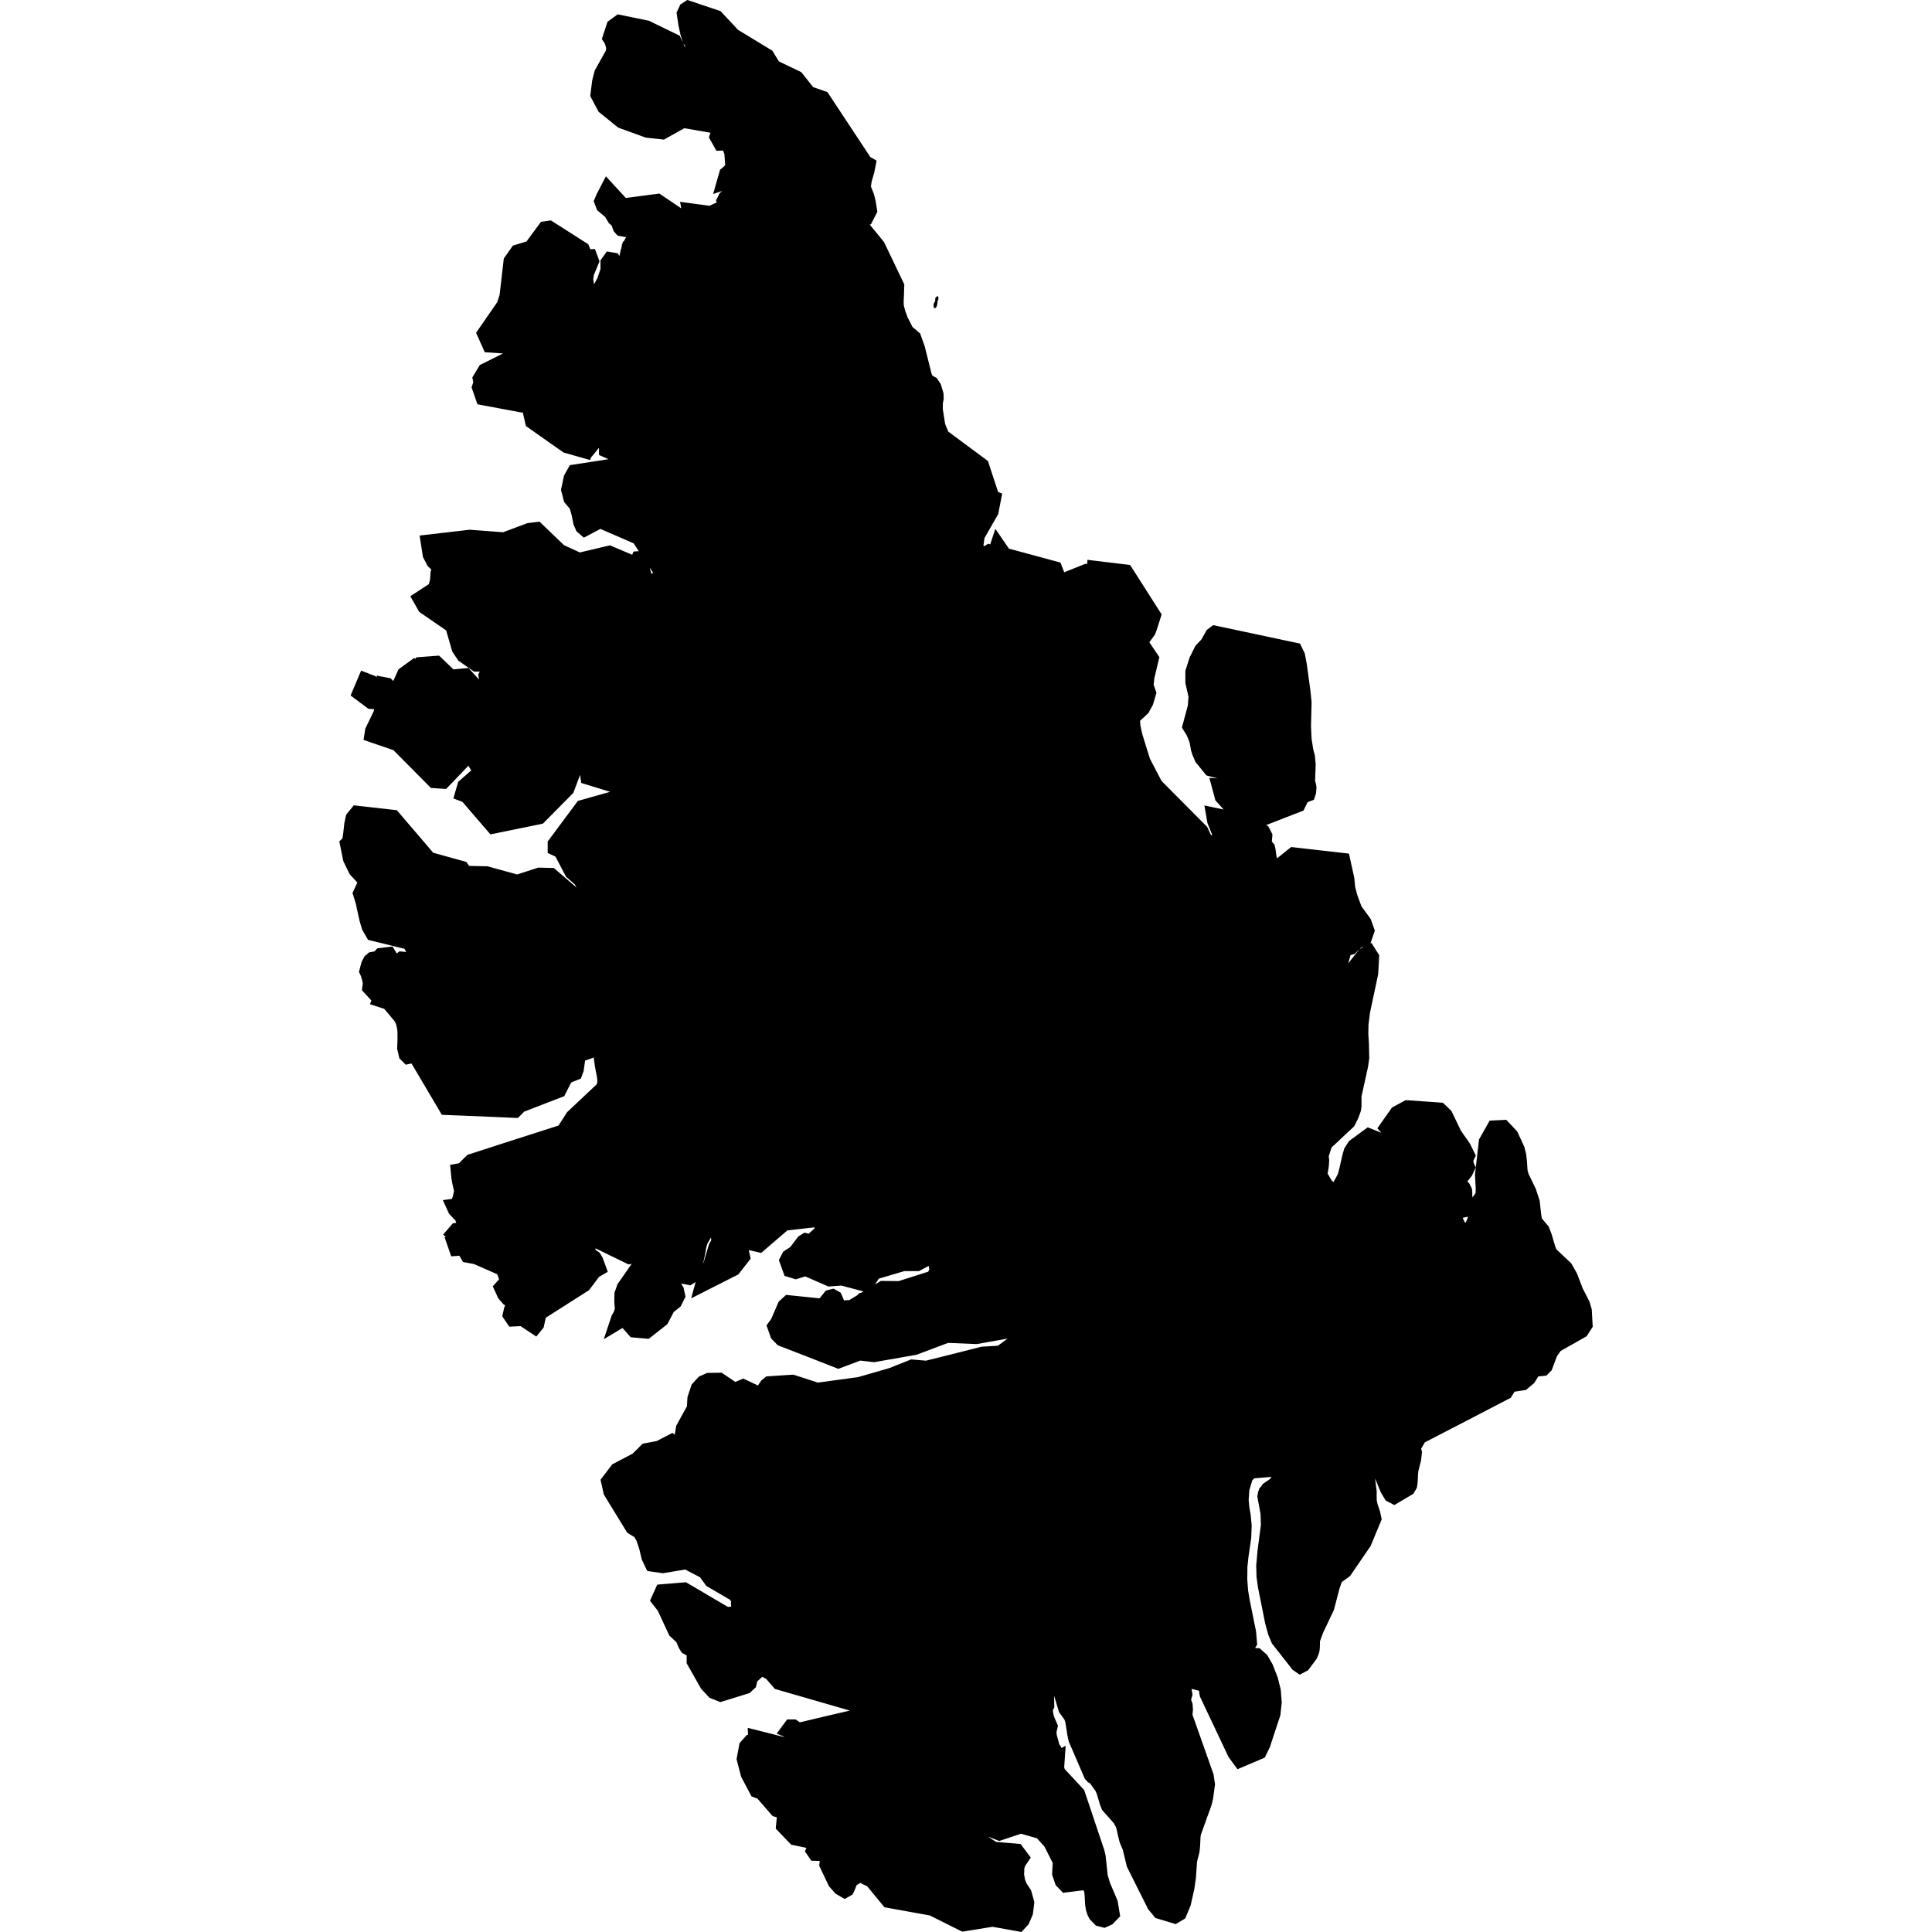<?xml version="1.0" encoding="UTF-8" standalone="no"?>
<svg
   xmlns:dc="http://purl.org/dc/elements/1.1/"
   xmlns:cc="http://creativecommons.org/ns#"
   xmlns:rdf="http://www.w3.org/1999/02/22-rdf-syntax-ns#"
   xmlns:svg="http://www.w3.org/2000/svg"
   xmlns="http://www.w3.org/2000/svg"
   xmlns:sodipodi="http://sodipodi.sourceforge.net/DTD/sodipodi-0.dtd"
   xmlns:inkscape="http://www.inkscape.org/namespaces/inkscape"
   version="1.1"
   width="1360"
   height="1360"
   viewBox="0 0 1360 1360"
   id="svg830"
   sodipodi:docname="Axel_Heiberg_Island.svg"
   inkscape:version="1.0.1 (3bc2e813f5, 2020-09-07)">
  <defs
     id="defs834" />
  <sodipodi:namedview
     pagecolor="#ffffff"
     bordercolor="#666666"
     borderopacity="1"
     objecttolerance="10"
     gridtolerance="10"
     guidetolerance="10"
     inkscape:pageopacity="0"
     inkscape:pageshadow="2"
     inkscape:window-width="1920"
     inkscape:window-height="974"
     id="namedview832"
     showgrid="false"
     inkscape:zoom="0.31955855"
     inkscape:cx="316.78562"
     inkscape:cy="401.70803"
     inkscape:window-x="-11"
     inkscape:window-y="-11"
     inkscape:window-maximized="1"
     inkscape:current-layer="g826"
     inkscape:document-rotation="0" />
  <g
     id="g828"
     style="fill:#000000;fill-opacity:1">
    <g
       stroke="#000000"
       stroke-width="0.98"
       fill="#FFFFFF"
       id="g826"
       style="fill:#000000;fill-opacity:1">
      <path
         d="m 660.06,209.23 -0.1,-0.21 -0.11,0.02 -0.3,0.27 -0.12,0.32 -0.08,0.07 -0.21,-0.04 -0.11,0.06 -0.1,0.19 -0.06,0.27 -0.03,0.3 v 0.38 0.47 l -0.08,0.42 v 0.21 l 0.1,0.09 0.07,0.02 0.06,0.05 0.05,0.14 0.03,0.24 -0.64,0.27 -0.3,0.39 -0.28,0.62 -0.15,0.61 -0.07,0.73 0.04,0.69 0.18,0.46 0.31,0.15 0.31,-0.2 0.29,-0.47 0.26,-0.71 0.15,-0.5 0.15,-0.68 0.09,-0.79 -0.06,-0.81 0.55,-1.22 0.23,-0.81 z"
         id="path552"
         style="fill:#000000;fill-opacity:1" />
      <path
         d="m 257.695,616.663 4.272,-3.311 12.816,1.388 -18.583,8.971 -2.456,5.233 1.709,5.554 2.67,12.175 1.602,5.554 2.777,4.806 25.632,6.301 5.233,9.185 -2.456,3.311 -8.117,-0.748 -2.029,1.602 -3.952,6.301 -2.029,0.641 0.961,-8.331 -2.136,-3.418 -5.447,0.641 -1.922,2.029 -4.058,0.748 -1.388,1.175 -1.388,2.67 -1.175,4.486 0.641,1.388 0.641,1.922 0.641,2.456 0.534,2.884 -0.427,2.99 3.311,3.631 7.69,-8.758 3.524,2.136 -1.922,3.631 -3.952,2.99 -1.709,4.699 6.301,2.029 8.971,10.68 1.388,3.204 0.961,4.165 0.214,3.738 v 4.592 l -0.214,5.767 1.068,4.592 1.388,1.388 2.99,-0.641 3.311,1.816 20.506,34.71 24.137,0.961 24.244,1.068 3.631,-3.631 27.341,-10.573 3.845,-7.583 1.816,-2.35 5.66,-2.243 0.961,-2.563 1.068,-7.583 1.068,-2.67 11.535,-4.058 3.524,-6.301 -1.068,-2.35 -0.427,-0.534 1.282,-3.952 1.922,-1.068 1.922,1.495 1.388,3.524 0.427,6.835 -1.175,4.486 -3.738,5.554 0.534,3.952 1.495,7.796 0.32,3.524 -0.854,4.486 -21.681,20.399 -6.728,10.467 -32.361,10.36 -32.361,10.467 -6.301,6.194 -2.99,0.534 0.427,4.379 0.641,3.738 1.388,5.874 -1.175,5.447 -1.282,3.418 -1.495,1.709 -1.602,0.214 1.068,2.35 2.456,2.67 1.068,0.427 0.748,0.961 2.777,7.262 -2.029,2.67 -4.058,0.641 -2.029,2.35 0.534,0.427 1.495,2.35 -1.388,2.136 -0.641,0.32 1.816,5.233 4.272,-0.32 1.922,2.029 1.816,3.097 5.874,1.068 12.923,5.66 0.32,-8.971 2.456,-2.67 5.233,0.534 -1.388,4.379 -0.641,1.068 0.748,0.534 0.534,1.602 0.427,2.563 0.32,3.524 -0.641,3.524 0.641,1.709 7.262,0.32 1.282,2.777 -2.35,5.66 -1.282,2.029 -1.282,-0.534 -1.602,-2.563 -1.602,-1.495 -1.709,0.107 -1.709,1.922 2.136,4.699 2.563,2.884 2.563,1.068 2.35,-0.32 v 2.456 l -0.961,0.961 -0.961,1.709 -0.854,2.35 -0.748,3.311 2.029,2.99 6.728,-0.32 8.544,5.66 1.388,-1.709 1.709,-7.796 31.506,-20.079 7.049,-9.399 3.311,-1.922 -2.029,-5.554 -1.175,-1.922 -1.068,-0.748 -0.961,1.282 -0.854,2.35 -0.961,1.175 -0.961,-2.136 0.641,-4.058 -0.107,-3.952 -0.641,-3.311 -0.961,-2.456 2.35,-2.884 28.516,13.884 18.37,-2.884 v 2.99 l -2.456,-0.107 -9.933,7.69 -9.826,14.098 -1.602,4.592 -0.107,5.02 0.427,5.767 -1.068,3.631 -1.602,2.67 -0.961,2.884 4.272,-2.563 1.282,0.534 6.515,7.369 8.544,0.748 10.573,-8.331 4.592,-8.651 4.699,-3.738 2.136,-4.272 -0.854,-3.845 -1.068,-1.709 -1.068,-0.961 -0.961,-1.602 1.068,-2.243 0.427,-0.427 -0.961,-2.777 1.602,-3.845 2.029,0.427 3.952,3.418 3.738,0.748 1.175,-0.748 0.748,-1.282 3.311,-10.573 0.854,-3.952 0.854,-4.913 1.068,-4.165 2.563,-4.379 2.563,-5.981 1.602,-2.67 1.602,-0.961 1.922,1.282 1.175,3.097 1.175,5.233 0.427,4.913 -2.136,3.952 -3.631,12.282 -4.272,8.864 -1.282,4.699 21.681,-11.001 6.408,-8.224 -1.495,-6.728 -4.379,-10.467 -1.816,-6.088 -1.922,-3.631 -0.748,-2.884 0.107,-4.379 0.854,-2.35 1.175,-1.175 2.243,-0.534 1.388,0.748 1.068,2.029 6.942,22.108 2.563,3.631 5.66,1.282 17.622,-15.166 23.389,-2.67 2.67,3.097 1.495,6.835 -3.631,1.068 -5.233,4.699 -3.524,-0.854 -1.709,1.068 -5.554,7.369 -4.592,2.99 -1.388,2.67 2.35,6.515 3.845,1.175 7.049,-2.136 16.875,7.369 8.651,-0.641 16.127,4.272 1.709,-1.068 4.699,-7.262 20.613,-6.088 h 9.719 l 12.175,-6.515 3.097,1.709 -0.534,1.175 -1.388,4.486 0.214,1.175 0.427,2.884 0.32,1.175 -0.534,-0.32 -0.214,0.854 -0.107,1.388 -0.107,0.961 v -2.884 l -1.709,3.845 -23.817,7.583 -11.962,-0.107 -12.816,7.796 h 0.534 l -1.602,0.32 -4.913,5.127 -10.787,0.534 -1.602,-1.068 -2.563,-5.981 -1.709,-0.961 -1.709,0.427 -1.282,1.602 0.961,-0.214 0.854,0.427 1.709,2.243 v 2.99 l -31.4,-3.204 -2.67,2.456 -5.02,11.641 -2.029,2.777 1.922,5.447 3.097,3.204 19.865,7.69 19.865,7.796 14.739,-5.554 10.253,1.175 28.623,-5.02 22.749,-8.544 20.613,0.854 25.312,-4.486 3.204,5.233 h 0.534 l -1.602,3.204 -10.253,7.583 -12.603,0.748 -19.758,5.02 -19.758,4.913 -10.039,-0.854 -14.525,5.767 -22.535,6.515 -29.904,4.058 -17.409,-5.66 -16.341,1.068 -1.709,1.388 -3.204,4.806 -1.709,1.495 -11.748,-5.554 -6.088,2.563 -10.573,-7.156 -7.476,0.107 -3.845,1.709 -3.631,3.952 -2.35,7.049 -0.427,7.049 -7.69,13.991 -1.388,8.331 -1.068,2.136 -1.282,1.068 h -1.388 l -2.99,-2.136 -8.864,4.592 -9.078,1.709 -6.622,6.515 -13.884,7.263 -6.088,8.01 1.602,7.156 15.379,25.098 5.126,3.097 2.35,4.165 2.136,6.194 1.816,7.583 2.35,4.913 7.476,1.068 16.554,-2.777 13.137,6.835 4.486,6.194 16.447,9.612 3.097,4.059 -0.534,2.563 0.32,3.204 -0.641,2.456 -1.068,1.495 -7.156,0.748 -29.584,-17.409 -15.486,1.282 -2.563,5.66 3.952,5.02 7.903,17.088 5.02,4.699 2.136,4.913 1.068,1.709 1.175,0.641 10.894,-4.272 1.922,3.631 -1.816,3.524 -5.233,4.165 h -2.029 v 2.243 l 9.185,16.234 4.699,5.02 4.806,1.923 17.622,-5.447 2.456,-2.243 0.32,-1.282 0.107,-1.709 v -1.388 l 0.534,-0.641 1.495,-0.427 4.272,-3.952 2.884,-0.961 5.767,3.204 5.66,6.515 33.642,9.719 33.642,9.719 4.058,-2.884 2.456,0.854 0.748,6.835 -1.175,6.088 -3.204,-1.282 -2.029,-2.136 -8.651,-3.952 -22.962,5.34 -22.962,5.447 -3.524,-2.457 h -1.709 l -1.816,2.457 5.554,2.243 -2.029,5.554 -2.99,2.136 -5.554,-0.214 h 0.534 l -18.583,-4.699 0.107,2.884 0.32,1.175 -4.379,-0.427 -2.456,2.777 -1.602,8.651 2.777,10.68 6.088,11.535 3.524,1.282 10.573,12.175 3.952,1.175 1.709,2.99 -0.427,1.816 -0.534,5.554 8.117,8.437 8.33,1.709 8.117,-7.263 4.272,-1.388 3.204,6.194 -2.67,2.777 -5.981,1.282 -2.35,5.554 1.388,2.029 7.796,0.214 0.961,2.029 -0.641,5.554 5.874,12.389 3.631,4.059 3.097,1.816 1.495,-0.854 0.854,-1.816 1.709,-4.593 8.01,-4.699 2.884,2.884 4.058,1.816 11.748,14.311 30.759,5.554 22.001,11.001 20.613,-3.311 18.37,3.311 2.457,-2.67 2.35,-5.447 0.854,-6.835 -1.816,-6.515 -2.99,-4.592 -1.495,-3.631 -0.854,-4.806 0.214,-5.554 0.961,-2.99 2.35,-3.525 -3.525,-4.699 -16.234,-1.388 -8.01,-5.233 -3.418,-6.088 3.311,-4.699 12.282,4.699 15.059,-5.02 14.204,4.058 6.729,7.476 6.729,13.35 -0.427,8.651 1.816,5.34 2.563,2.67 13.777,-1.709 1.282,0.534 2.35,2.884 0.854,2.777 0.32,4.699 0.214,4.165 0.534,3.311 0.854,2.563 0.854,1.709 2.884,2.99 2.884,0.748 2.884,-1.282 2.99,-3.097 -1.282,-7.69 -5.127,-12.069 -1.922,-6.194 -1.495,-14.098 -0.748,-3.204 -13.777,-41.118 -13.884,-14.952 -0.854,-3.418 0.427,-6.301 -0.961,0.534 -0.32,-1.388 v -2.243 l -0.32,-1.923 -0.534,-1.175 -1.175,-1.388 -2.243,-8.331 -0.32,-3.204 0.854,-3.738 -2.136,-4.913 -0.854,-3.097 -0.534,-4.379 1.175,-2.243 -0.214,-9.399 1.388,-4.593 2.029,-2.029 2.456,-0.961 2.35,0.641 1.816,2.99 -0.427,2.563 3.952,13.03 3.845,5.34 0.961,3.097 1.495,9.399 0.748,3.524 10.787,24.991 0.961,1.068 1.602,0.748 5.233,7.262 1.282,3.204 2.029,6.942 1.068,2.777 8.117,9.185 2.136,3.952 0.748,2.884 0.961,4.379 0.961,3.738 2.136,5.02 2.884,11.855 14.418,28.836 3.738,4.486 10.573,3.204 3.204,-1.922 2.99,-7.156 2.456,-11.001 1.068,-7.476 0.748,-11.107 0.534,-2.563 0.641,-2.243 0.641,-2.67 0.32,-3.204 0.32,-6.729 0.32,-2.35 7.583,-21.04 0.961,-3.845 1.282,-9.399 -0.854,-5.767 -1.816,-5.126 -1.602,-4.593 -11.641,-32.895 0.427,-4.272 -0.214,-2.99 -0.641,-1.816 -1.068,-0.961 1.495,-4.913 -0.534,-3.418 -2.99,-4.379 1.282,-2.243 1.495,-0.641 11.321,2.884 3.204,-0.854 0.854,0.854 0.32,1.709 0.32,4.379 0.32,1.602 19.651,41.546 3.525,4.806 13.564,-5.767 2.563,-5.233 7.156,-21.681 0.855,-8.01 -0.641,-8.117 -1.923,-7.69 -3.311,-8.544 -3.204,-5.554 -3.311,-2.99 -15.379,-0.854 -3.524,4.913 v -2.243 l -0.641,1.068 -0.534,0.214 -1.282,-1.282 2.67,-5.767 11.855,-1.922 1.816,-3.097 -0.641,-7.476 -4.379,-21.574 -1.175,-7.049 -0.641,-8.117 0.107,-9.612 0.748,-7.049 1.922,-13.35 0.32,-8.01 -0.641,-7.049 -0.961,-5.554 -0.534,-5.66 0.534,-7.796 2.563,-8.651 3.525,-3.845 14.418,-1.282 1.602,-2.563 0.641,-3.311 0.427,-3.845 1.068,-4.272 5.34,-13.03 2.99,-3.631 2.67,2.136 -1.282,8.331 -2.243,4.806 -2.563,3.418 -2.029,4.486 0.854,1.175 0.748,1.709 0.748,2.243 0.641,2.777 -6.515,10.039 -5.127,3.525 -1.388,2.136 -0.32,0.214 -0.32,0.854 -0.32,1.816 2.136,11.641 0.32,8.544 -2.456,18.797 -0.854,9.826 0.214,7.583 0.961,6.835 5.02,25.098 2.029,7.369 2.136,5.126 13.671,17.409 1.709,1.175 2.029,-1.068 5.02,-6.729 1.175,-2.884 0.32,-1.922 0.107,-2.35 v -2.243 l 0.107,-1.388 2.456,-6.729 7.583,-16.02 3.845,-14.739 2.243,-6.301 6.408,-4.699 13.671,-19.972 6.942,-16.768 -0.748,-3.418 -1.709,-5.127 -0.748,-3.311 -0.107,-1.923 v -2.35 -2.777 l -1.068,-8.437 v -4.059 l 0.961,-10.68 -0.107,0.32 0.107,-9.399 0.427,-3.418 0.961,-1.282 1.068,0.427 0.748,1.602 1.495,10.573 0.854,4.593 7.369,17.836 2.456,4.165 2.243,1.175 9.719,-5.767 1.282,-2.243 0.32,-2.35 0.32,-5.981 0.214,-2.35 1.922,-7.69 0.534,-4.592 -0.854,-3.525 4.379,-7.583 30.331,-15.7 30.225,-15.7 3.204,-5.127 8.971,-1.388 4.059,-3.418 3.738,-6.088 6.408,-0.641 1.602,-1.602 3.524,-9.399 3.738,-5.34 18.156,-10.253 2.67,-4.165 -0.534,-9.932 -1.282,-4.379 -4.699,-9.185 -4.059,-10.573 -3.418,-5.981 -10.573,-9.933 -1.388,-3.311 -2.777,-9.292 -1.495,-3.845 -5.127,-6.088 -0.748,-4.058 -1.068,-9.719 -2.456,-7.476 -5.02,-10.36 -1.068,-3.524 -0.214,-3.097 -0.214,-3.524 -0.534,-4.806 -1.068,-4.379 -4.486,-9.719 -5.447,-5.767 -6.408,0.32 -5.554,9.826 -2.67,23.283 0.534,9.933 -0.214,4.806 -2.563,3.418 -1.175,3.738 -1.922,9.933 -2.884,6.835 -4.165,1.175 -4.165,-3.097 -3.097,-6.301 2.243,-4.806 5.447,-1.175 2.457,-2.456 -0.641,-0.427 -0.641,-0.748 -0.641,-1.175 -0.641,-1.602 -0.214,-1.709 -0.107,-2.136 v -1.922 l -0.107,-1.068 -1.068,-2.136 -2.777,-3.097 -1.175,-0.534 v -2.67 l 3.631,-2.456 2.029,-2.563 1.389,-2.99 -0.641,-1.388 -0.32,-1.602 -0.641,-2.884 0.534,-0.214 1.068,-2.243 -2.884,-5.874 -6.301,-8.971 -6.515,-13.564 -3.952,-3.738 -22.749,-1.602 -7.263,3.952 -7.156,10.146 5.127,5.66 2.563,4.699 1.388,9.292 -5.554,-0.534 -0.534,0.534 v 0.854 3.524 0.854 l -1.388,2.136 -1.922,1.709 -1.175,-1.282 0.748,-6.515 0.427,-7.369 -1.709,-3.631 -10.68,-4.272 -10.039,7.369 -2.35,3.631 -1.068,3.631 -2.243,9.933 -1.175,4.379 -4.379,8.01 -4.486,1.602 -4.379,-3.524 -4.379,-7.476 0.641,-3.311 0.534,-3.418 0.214,-3.524 -0.427,-3.311 2.777,-8.651 16.234,-15.166 2.243,-4.486 1.602,-4.379 0.32,-2.243 v -5.874 -1.388 l 4.699,-21.36 0.748,-5.34 -0.214,-9.719 -0.427,-6.942 0.107,-6.728 1.068,-8.864 5.767,-27.234 0.641,-11.321 -2.029,-3.204 -3.097,1.602 -23.069,29.157 -6.835,2.243 h -3.525 l 1.282,-6.942 2.457,-2.99 9.185,-5.34 2.029,-4.165 4.058,-14.632 2.35,-2.029 2.456,-0.641 4.699,-4.592 4.699,-1.175 2.029,-5.981 -2.029,-5.66 -6.515,-8.971 -3.204,-8.651 -1.709,-6.408 -0.641,-6.622 -2.884,-13.137 -34.817,-3.952 -10.894,8.758 -2.563,-0.214 -2.67,-3.631 -0.854,-2.456 -0.427,-2.884 -0.32,-2.563 -0.32,-1.602 -0.961,-1.175 -0.961,-0.427 -0.534,-1.816 0.427,-5.34 -1.388,-2.67 -2.777,-1.068 -1.282,-2.35 2.777,-5.66 26.06,-10.146 2.99,-6.194 1.495,-1.388 1.602,0.427 0.854,-0.32 0.534,-1.602 0.214,-3.097 -0.32,-1.709 -0.427,-1.282 -0.214,-1.282 0.427,-11.962 -0.534,-5.34 -1.068,-4.058 -1.282,-8.117 -0.427,-9.292 0.427,-16.768 -0.854,-8.117 -2.456,-18.049 -1.282,-6.728 -1.923,-3.952 -28.195,-5.981 -28.089,-5.981 -1.816,1.388 -3.418,6.194 -4.165,4.379 -3.525,7.049 -2.67,8.331 v 7.262 l 2.243,9.719 -0.534,7.476 -3.738,13.884 2.35,3.738 2.243,5.447 0.534,2.243 0.748,4.165 0.748,2.456 1.816,4.272 6.194,7.583 14.525,3.738 4.059,10.894 -1.389,5.447 h -1.388 l -2.777,-5.447 -3.418,-2.456 -3.631,-0.214 2.029,7.583 5.981,6.728 10.146,21.574 2.456,2.456 v 2.563 l -7.262,-4.058 -2.136,-6.408 -8.651,-8.544 -6.515,-1.388 0.748,4.272 4.165,10.36 -2.456,3.524 -3.311,1.816 -3.311,-0.32 -2.456,-3.418 -2.243,-4.806 -32.04,-32.254 -8.758,-16.768 -5.554,-17.836 -1.495,-6.942 -0.427,-6.088 7.049,-6.515 2.563,-4.699 1.816,-6.194 -1.816,-5.233 0.641,-5.981 3.097,-13.03 -3.097,-4.592 -6.835,7.262 -3.097,-2.67 2.029,-7.049 8.864,-12.389 0.854,-2.136 2.777,-8.758 -19.545,-30.652 -22.108,-2.67 -0.32,4.913 -2.029,0.534 -4.165,-2.777 -8.544,3.418 1.602,6.301 4.593,14.418 0.641,5.126 -2.563,2.99 -9.505,-19.545 -1.495,-0.854 -1.495,-2.456 -4.486,-11.641 -35.565,-9.612 -4.699,-6.835 -0.748,2.243 -0.748,4.058 -4.592,-1.709 -2.884,1.709 -3.845,-0.961 -2.67,-4.272 1.175,-8.01 9.719,-16.981 1.816,-9.399 -0.961,-0.427 -0.534,-0.961 -7.049,-21.467 -27.768,-20.613 -2.99,-7.262 -1.816,-11.641 0.107,-5.126 0.534,-2.67 -0.107,-2.777 -1.495,-5.02 -1.709,-2.563 -3.311,-1.816 -1.602,-3.311 -4.913,-19.651 -2.67,-7.476 -5.126,-4.379 -4.058,-8.01 -1.816,-4.913 -1.175,-4.486 -0.214,-3.524 0.214,-4.379 0.214,-6.835 -13.457,-28.089 -15.166,-18.583 v -3.204 l 7.369,0.961 2.136,-4.165 -0.961,-5.981 -1.068,-4.165 -2.456,-6.088 0.748,-5.126 1.922,-6.728 0.854,-4.379 -2.243,-1.282 -29.904,-45.284 -9.826,-3.418 -8.544,-10.787 -16.02,-7.69 -4.806,-7.796 -23.71,-14.418 -11.855,-12.709 -19.758,-6.622 -1.495,0.961 -1.388,2.99 1.068,7.156 1.388,6.408 1.388,4.592 1.388,1.816 0.748,1.602 -0.214,3.524 -0.641,3.524 -0.854,1.602 -1.068,0.534 -2.243,3.631 -0.961,2.456 0.534,-3.311 -2.67,-3.311 -5.02,-10.894 -19.331,-9.399 -19.117,-3.952 -3.952,2.884 -2.67,8.117 0.748,1.068 1.068,2.777 0.748,3.418 -0.427,3.311 -8.01,14.311 -1.495,5.767 -1.175,9.292 4.592,8.651 12.282,9.933 17.943,6.515 10.573,1.175 14.525,-8.117 26.487,4.592 -0.641,1.175 -1.922,5.66 2.563,4.592 5.34,-0.214 2.456,6.835 0.748,9.719 -1.816,3.204 -2.563,2.136 -1.709,5.981 1.282,-0.427 1.175,0.641 1.068,2.136 0.961,4.486 -1.068,1.922 -2.35,2.029 -1.068,2.136 0.534,1.388 0.427,1.068 1.068,1.068 -11.535,5.34 -15.059,-2.029 0.854,4.592 0.427,1.175 0.748,0.641 v 3.524 l -24.351,-16.447 -24.351,3.204 -10.787,-11.748 -2.777,5.34 -1.388,3.204 1.175,3.097 5.233,4.379 2.67,4.486 2.35,1.922 1.602,4.486 0.854,0.961 14.632,2.67 4.486,7.262 -9.505,-4.592 -2.563,4.592 10.039,6.515 v 2.884 l -12.282,-3.738 -1.816,7.262 -1.495,2.67 -2.456,1.816 h -2.35 l -2.67,-5.34 -1.922,-0.32 -1.602,2.243 v 5.34 l -2.563,7.476 -2.67,5.02 -2.67,2.67 -2.884,0.748 -2.777,-2.243 -1.388,-2.99 -0.641,-4.272 0.534,-4.379 3.524,-8.437 -1.175,-3.204 -2.67,0.107 -1.282,-1.922 -1.388,-3.418 -23.283,-14.845 -2.884,0.427 -9.933,13.457 -9.505,2.884 -4.592,6.515 -2.884,24.991 -2.136,6.301 -13.564,19.651 3.631,8.117 20.933,1.388 -3.097,6.088 -21.147,10.573 -3.418,5.66 0.534,2.777 -1.068,3.204 2.563,7.369 26.38,4.913 15.486,-10.467 2.99,0.214 2.35,4.486 -3.097,6.408 -10.467,6.088 1.175,5.126 24.137,16.981 13.243,3.738 1.602,-4.058 1.282,1.495 6.301,-7.69 3.952,-0.534 1.816,1.709 -0.32,5.02 v 3.418 l 4.379,1.922 9.185,-2.35 4.058,9.505 -19.972,3.204 -20.079,3.097 -2.456,4.379 -1.709,8.117 1.602,6.194 3.952,4.699 1.709,5.981 1.175,5.981 1.388,3.204 1.602,1.388 10.68,-5.66 27.128,11.748 16.127,24.351 v 3.418 l -7.156,3.845 -3.845,-0.641 -2.67,-9.292 1.068,-3.097 -0.961,-2.35 -1.175,-1.388 -1.282,0.107 -0.854,2.243 -1.175,1.816 -18.69,-7.903 -21.253,5.02 -13.564,-6.194 -16.127,-15.486 -5.34,0.641 -17.729,6.622 -24.137,-1.816 -29.37,3.418 1.388,8.865 2.563,4.913 5.126,4.592 -1.388,0.214 -0.748,3.097 -0.427,5.767 -1.175,4.272 -0.748,1.495 -10.146,6.622 3.204,5.66 19.545,13.457 4.592,15.913 3.204,4.806 8.971,6.301 h 5.874 l 2.35,5.02 -1.175,2.456 -0.32,0.641 0.427,2.99 1.388,5.34 0.641,3.845 -9.292,-3.845 -7.583,-8.331 -10.36,0.961 -10.146,-9.719 -11.321,0.854 -2.777,3.418 -1.709,-1.388 -6.622,4.806 -1.922,4.272 1.175,1.495 3.311,7.476 -2.136,3.097 -5.981,-1.388 -6.835,-7.262 -2.243,-0.427 -0.32,5.981 -4.165,-2.029 -4.379,-5.447 -4.165,-1.602 -3.845,9.078 8.01,5.981 6.088,0.32 1.922,2.67 -1.175,5.554 -5.874,12.175 -0.427,2.777 18.049,6.194 25.846,26.06 6.301,0.427 19.758,-20.613 1.175,1.388 1.602,6.088 0.854,1.388 h 13.777 l 5.34,-7.903 2.884,-2.136 2.243,4.165 -3.631,9.505 -4.058,4.272 -16.234,-0.32 -8.544,7.476 -1.602,5.554 3.097,1.175 18.583,21.574 32.361,-6.622 19.545,-19.758 5.554,-14.845 2.35,-1.602 3.311,0.32 2.777,2.777 0.748,5.233 28.196,8.651 1.495,3.097 -33.642,9.505 -19.117,25.739 v 2.99 l 4.058,1.922 7.796,14.845 6.088,5.34 4.486,7.903 3.845,2.884 1.709,2.67 3.097,7.796 -2.884,2.456 -31.079,-26.7 -8.224,-0.214 -15.486,5.02 -21.787,-5.981 -15.379,-0.32 h 0.534 l -2.456,-3.418 -23.069,-6.408 -25.312,-29.584 -25.419,-2.884 -2.777,3.418 -0.961,4.592 -0.748,6.728 -0.854,5.66 -1.388,1.282 2.136,10.467 3.845,7.903 4.058,4.379 z"
         id="path566"
         style="fill:#000000;fill-opacity:1;stroke-width:10.466" />
    </g>
  </g>
</svg>
